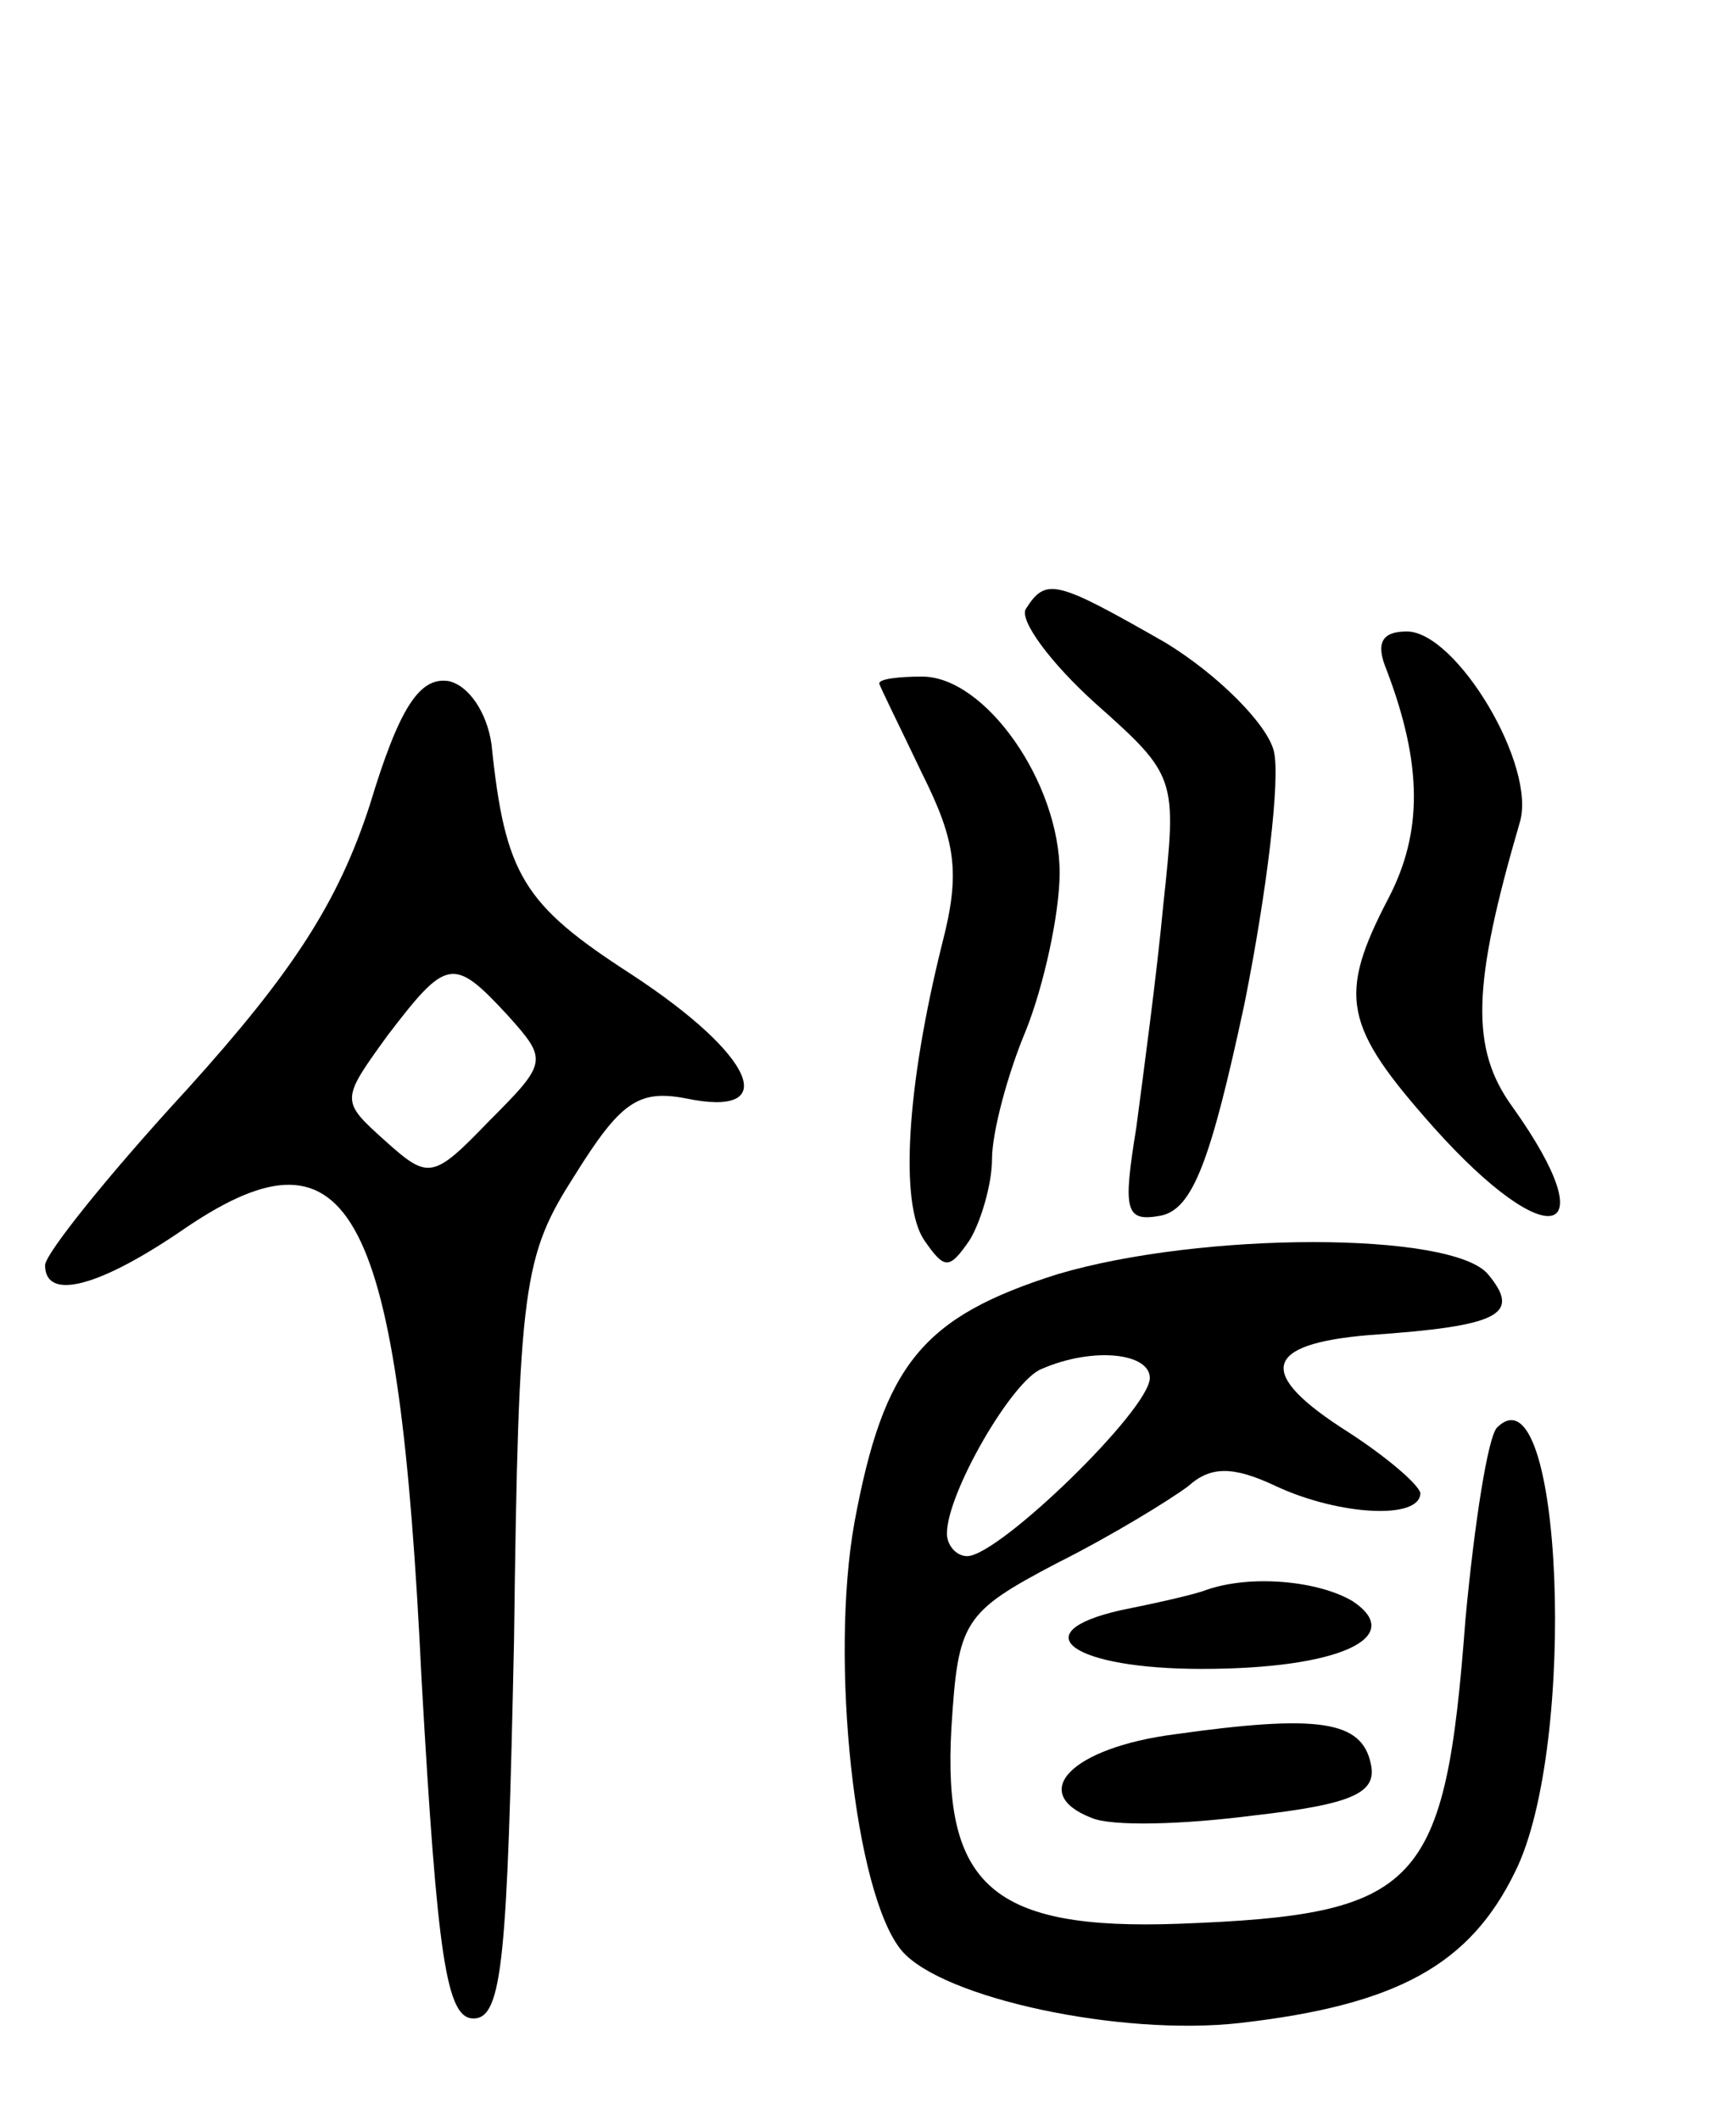 <svg version="1.0" xmlns="http://www.w3.org/2000/svg"
 width="77pt" height="94pt" viewBox="0 0 77 94"
 preserveAspectRatio="xMidYMid meet">
<g transform="translate(0,94) scale(0.1,-0.1)"
fill="#000000" stroke="none">
<path d="M455 670 c-3 -5 11 -24 31 -42 36 -32 36 -33 30 -89 -3 -32 -9 -76
-12 -99 -6 -37 -5 -42 11 -39 14 3 22 24 37 94 10 50 16 100 13 112 -3 12 -25
34 -48 48 -49 28 -53 29 -62 15z"/>
<path d="M615 643 c16 -42 16 -72 1 -101 -23 -44 -20 -57 20 -102 51 -57 77
-50 35 9 -19 26 -18 54 3 126 8 25 -28 85 -50 85 -11 0 -14 -5 -9 -17z"/>
<path d="M164 583 c-14 -43 -34 -74 -81 -126 -35 -38 -63 -73 -63 -78 0 -16
24 -10 63 17 73 49 94 8 104 -201 7 -123 11 -150 23 -150 13 0 15 27 18 168 2
158 4 170 27 206 20 32 28 38 49 34 43 -9 31 19 -24 55 -48 31 -56 44 -62 102
-2 14 -10 26 -19 28 -13 2 -22 -12 -35 -55z m61 -93 c18 -20 18 -21 -8 -47
-25 -26 -27 -26 -46 -9 -20 18 -20 18 1 47 26 34 29 35 53 9z"/>
<path d="M390 637 c0 -1 9 -19 19 -40 15 -30 17 -44 9 -75 -16 -64 -19 -116
-8 -132 9 -13 11 -13 20 0 5 8 10 25 10 36 0 12 7 38 15 57 8 20 15 52 15 70
0 40 -33 87 -61 87 -10 0 -19 -1 -19 -3z"/>
<path d="M469 375 c-60 -19 -77 -40 -90 -110 -11 -61 0 -165 21 -190 18 -21
97 -38 150 -32 70 8 102 26 122 67 28 56 21 226 -8 197 -4 -4 -10 -42 -14 -85
-9 -119 -20 -131 -127 -135 -83 -3 -105 17 -101 87 3 47 5 51 47 73 24 12 50
28 58 34 10 9 20 9 39 0 28 -13 64 -15 64 -3 -1 4 -15 16 -32 27 -41 26 -38
39 9 43 58 4 68 9 53 27 -16 19 -127 19 -191 0z m41 -46 c0 -14 -67 -79 -81
-79 -5 0 -9 5 -9 10 0 18 29 68 42 73 23 10 48 7 48 -4z"/>
<path d="M535 235 c-5 -2 -23 -6 -38 -9 -44 -10 -21 -26 36 -26 61 0 91 14 67
30 -15 9 -45 12 -65 5z"/>
<path d="M521 171 c-46 -6 -65 -26 -37 -37 9 -4 41 -3 72 1 44 5 55 10 52 23
-4 19 -23 22 -87 13z"/>
</g>
</svg>
